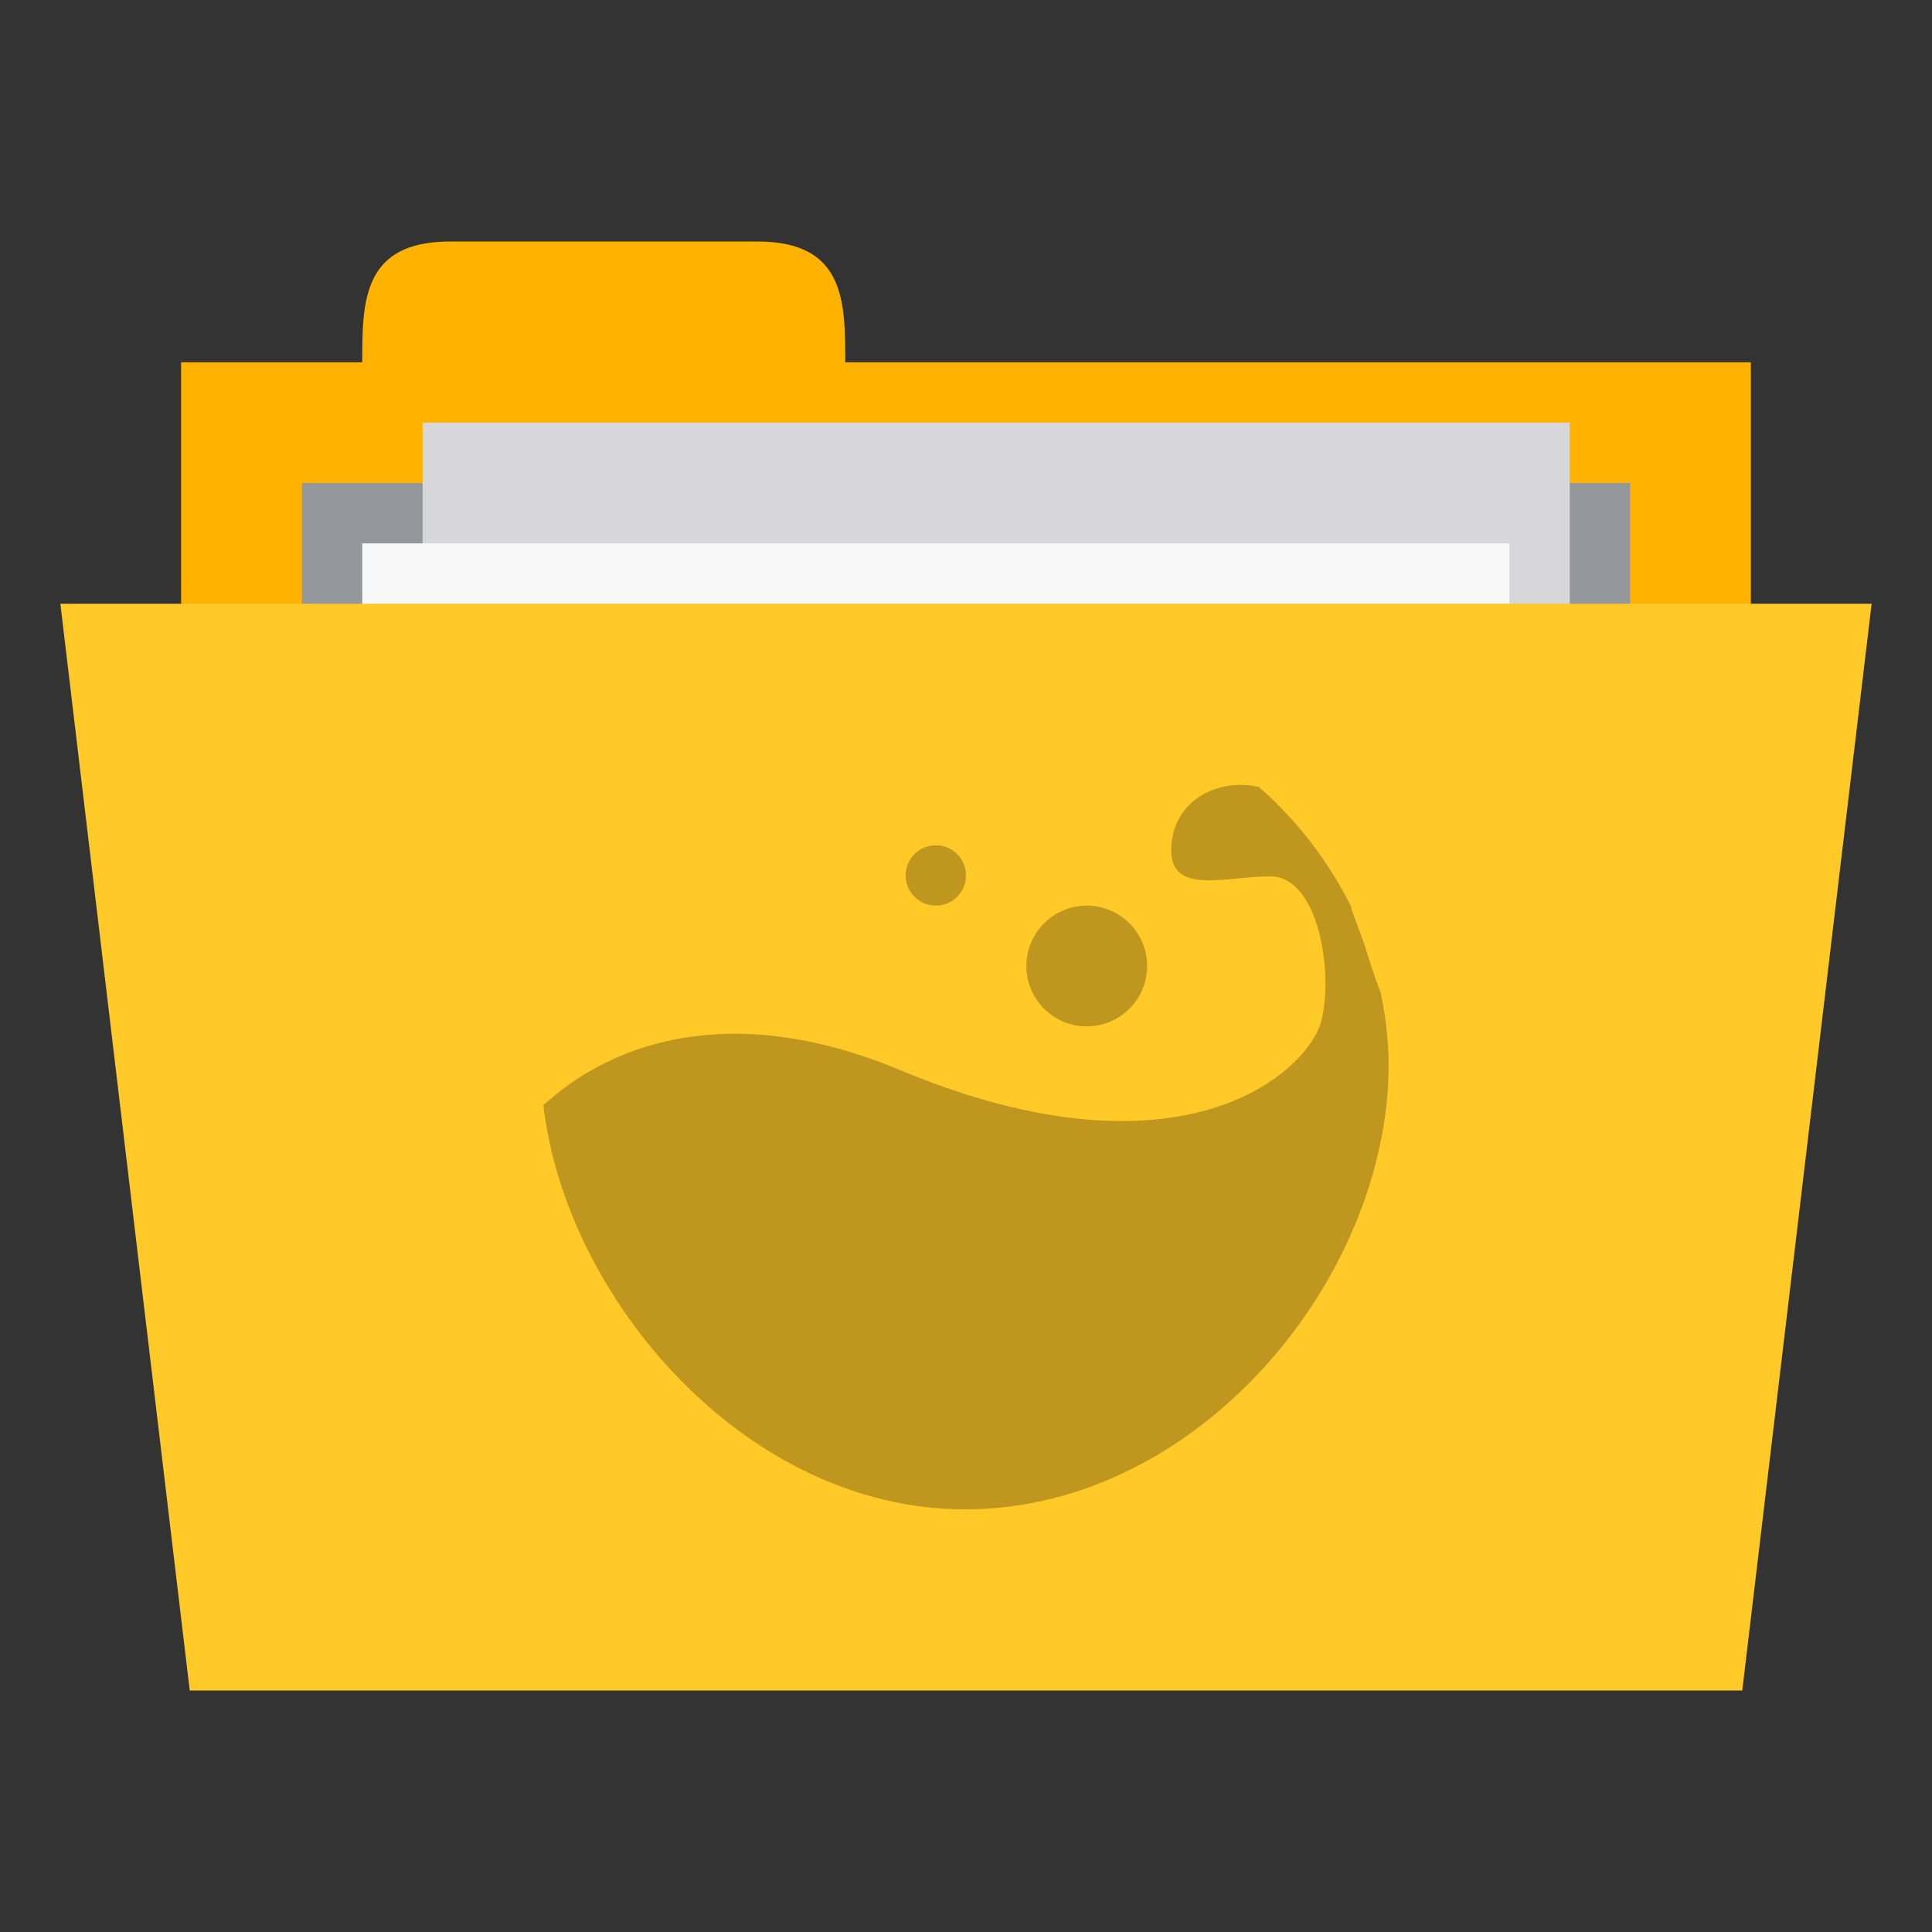 <?xml version="1.0" encoding="UTF-8" standalone="no"?>
<svg
   xmlns:dc="http://purl.org/dc/elements/1.1/"
   xmlns:cc="http://creativecommons.org/ns#"
   xmlns:rdf="http://www.w3.org/1999/02/22-rdf-syntax-ns#"
   xmlns:svg="http://www.w3.org/2000/svg"
   xmlns="http://www.w3.org/2000/svg"
   xmlns:sodipodi="http://sodipodi.sourceforge.net/DTD/sodipodi-0.dtd"
   xmlns:inkscape="http://www.inkscape.org/namespaces/inkscape"
   width="256"
   height="256"
   viewBox="0 0 204.8 204.8"
   version="1.1"
   id="svg3388"
   inkscape:version="0.48.5 r10040"
   sodipodi:docname="folder-wine.svg">
  <rect x="0" y="0" width="204.8" height="204.8" fill="#333333" stroke="none"/>
  <defs
     id="defs3411" />
  <sodipodi:namedview
     pagecolor="#ffffff"
     bordercolor="#666666"
     borderopacity="1"
     objecttolerance="10"
     gridtolerance="10"
     guidetolerance="10"
     inkscape:pageopacity="0"
     inkscape:pageshadow="2"
     inkscape:window-width="1280"
     inkscape:window-height="998"
     id="namedview3409"
     showgrid="true"
     inkscape:zoom="2.085965"
     inkscape:cx="29.02366"
     inkscape:cy="106.85312"
     inkscape:window-x="0"
     inkscape:window-y="0"
     inkscape:window-maximized="1"
     inkscape:current-layer="svg3388">
    <inkscape:grid
       type="xygrid"
       id="grid3582"
       empspacing="5"
       visible="true"
       enabled="true"
       snapvisiblegridlinesonly="true" />
  </sodipodi:namedview>
  <path
     id="path3391"
     d="m 19.2,38.4 166.4,0 0,64 -166.4,0 z m 0,0"
     style="fill:#ffb300;fill-opacity:1;fill-rule:nonzero;stroke:none"
     inkscape:connector-curvature="0" />
  <path
     id="path3393"
     d="m 38.4,38.4 c 0,-6.4 0,-12.8 9.306,-12.8 l 32.588,0 C 89.6,25.6 89.6,32 89.6,38.4 l 0,6.4 -51.2,0 z m 0,0"
     style="fill:#ffb300;fill-opacity:1;fill-rule:nonzero;stroke:none"
     inkscape:connector-curvature="0" />
  <path
     id="path3395"
     d="m 32,51.2 140.8,0 0,31.794 -140.8,0 z m 0,0"
     style="fill:#94979c;fill-opacity:1;fill-rule:nonzero;stroke:none"
     inkscape:connector-curvature="0" />
  <path
     id="path3397"
     d="m 44.8,44.8 121.6,0 0,83.2 -121.6,0 z m 0,0"
     style="fill:#d7d7d9;fill-opacity:1;fill-rule:nonzero;stroke:none"
     inkscape:connector-curvature="0" />
  <path
     id="path3399"
     d="m 38.4,57.6 121.6,0 0,83.2 -121.6,0 z m 0,0"
     style="fill:#f8f8f8;fill-opacity:1;fill-rule:nonzero;stroke:none"
     inkscape:connector-curvature="0" />
  <path
     id="path3401"
     d="m 6.4,64 192,0 -13.713,115.2 -164.575,0 z m 0,0"
     style="fill:#ffca28;fill-opacity:1;fill-rule:nonzero;stroke:none"
     inkscape:connector-curvature="0" />
  <path
     id="path3403"
     d="m 131.328,83.206 c -3.319,0.05 -6.581,2.091 -7.103,5.891 -0.834,6.084 5.431,3.803 10.444,3.803 5.013,0 6.684,9.884 5.431,15.206 C 138.847,113.428 125.522,126 95.403,113.428 70.606,103.078 58.225,116.859 57.6,117.134 59.947,137.7 79.081,160 102.297,160 c 24.8,0 44.903,-24.569 44.903,-47.141 0,-2.594 -0.328,-5.147 -0.834,-7.603 -0.462,-1.244 -0.916,-2.481 -1.253,-3.612 -0.609,-2.025 -1.294,-3.734 -1.881,-5.322 -0.025,-0.053 0.025,-0.137 0,-0.194 -2.375,-4.797 -5.703,-9.134 -9.816,-12.734 -0.019,-0.044 -0.087,0.044 -0.103,0 -0.644,-0.153 -1.322,-0.2 -1.984,-0.194 z m 0,0"
     style="fill:#000000;fill-opacity:0.251;fill-rule:nonzero;stroke:none"
     inkscape:connector-curvature="0" />
  <path
     id="path3405"
     d="m 121.6,102.4 c 0,3.534 -2.866,6.4 -6.4,6.4 -3.534,0 -6.4,-2.866 -6.4,-6.4 0,-3.534 2.866,-6.4 6.4,-6.4 3.534,0 6.4,2.866 6.4,6.4 z m 0,0"
     style="fill:#000000;fill-opacity:0.251;fill-rule:nonzero;stroke:none"
     inkscape:connector-curvature="0" />
  <path
     id="path3407"
     d="m 102.4,92.8 c 0,1.769 -1.431,3.2 -3.2,3.2 -1.769,0 -3.2,-1.431 -3.2,-3.2 0,-1.769 1.431,-3.2 3.2,-3.2 1.769,0 3.2,1.431 3.2,3.2 z m 0,0"
     style="fill:#000000;fill-opacity:0.251;fill-rule:nonzero;stroke:none"
     inkscape:connector-curvature="0" />
</svg>
